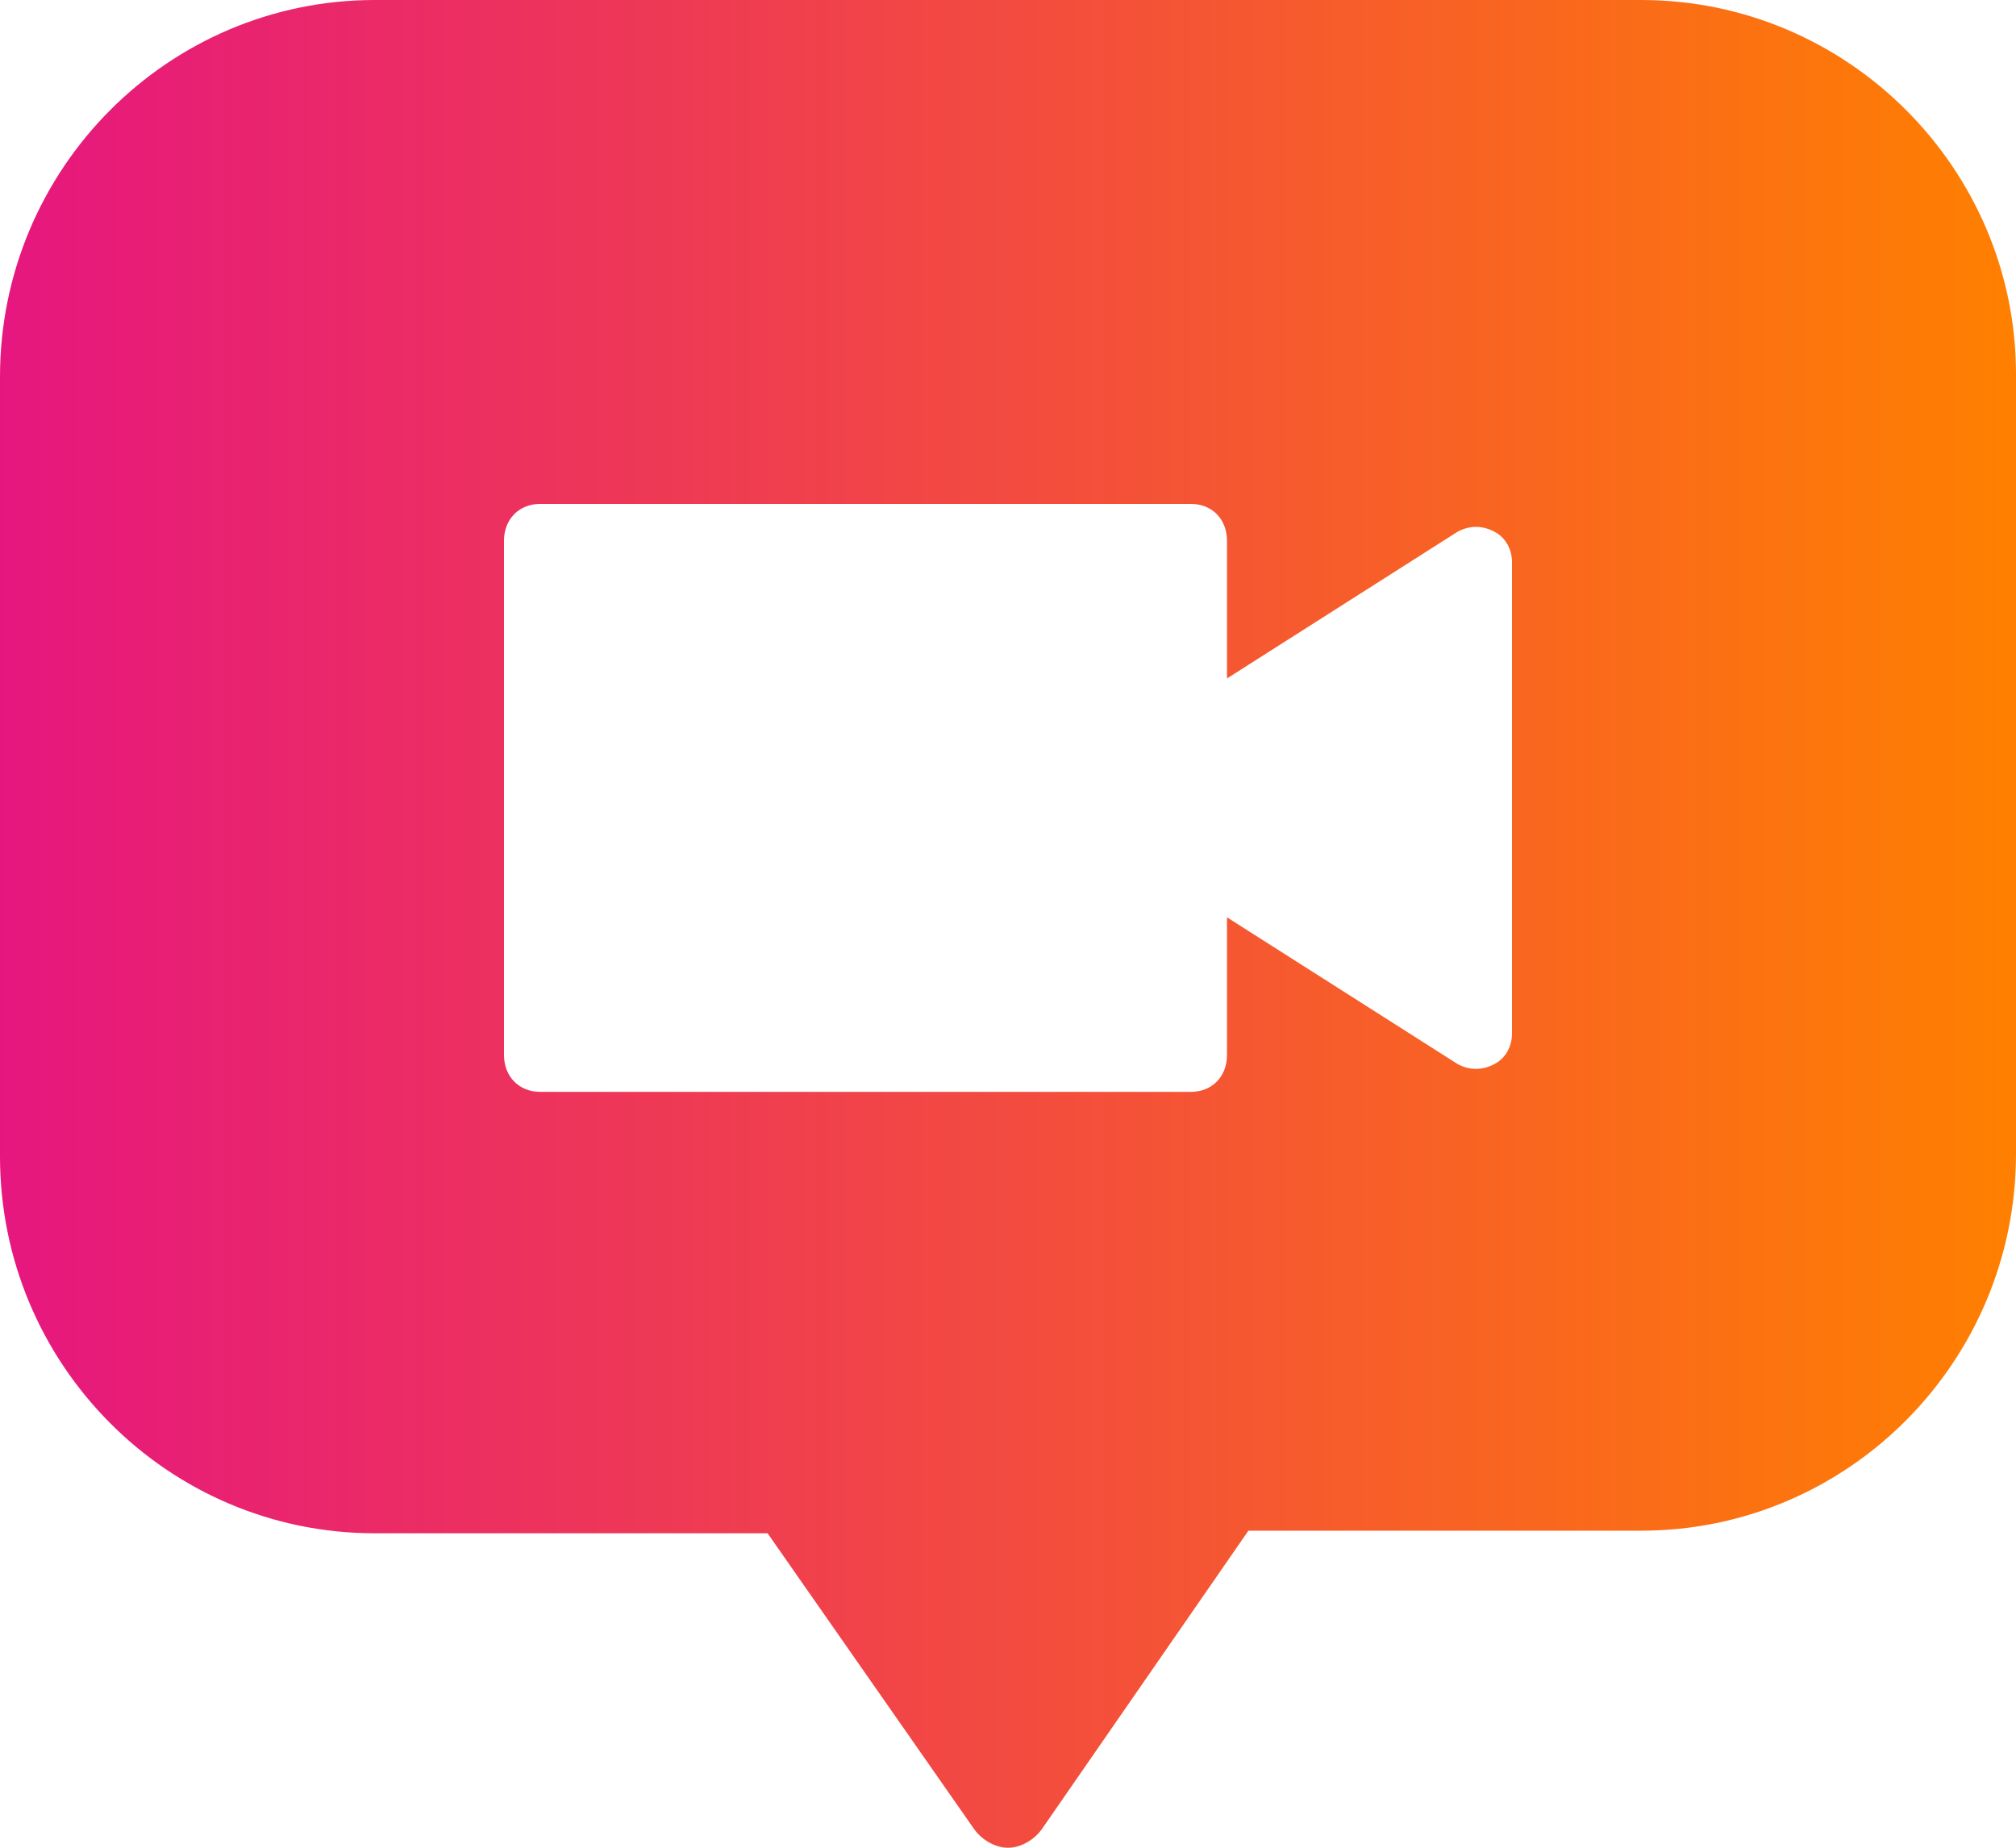 <?xml version="1.0" encoding="UTF-8"?>
<svg width="24px" height="22px" viewBox="0 0 24 22" version="1.1" xmlns="http://www.w3.org/2000/svg" xmlns:xlink="http://www.w3.org/1999/xlink">
    <!-- Generator: Sketch 50.2 (55047) - http://www.bohemiancoding.com/sketch -->
    <title>Combined Shape</title>
    <desc>Created with Sketch.</desc>
    <defs>
        <linearGradient x1="3.061617e-15%" y1="50%" x2="100%" y2="50%" id="linearGradient-1">
            <stop stop-color="#E6167F" offset="0%"></stop>
            <stop stop-color="#FF8000" offset="100%"></stop>
        </linearGradient>
    </defs>
    <g id="Page-1" stroke="none" stroke-width="1" fill="none" fill-rule="evenodd">
        <g id="Mobile" transform="translate(-24, -1773)" fill="url(#linearGradient-1)" fill-rule="nonzero">
            <g id="Group-19" transform="translate(17, 1661)">
                <g id="Group-15">
                    <path d="M26.538,112 C29,112 31,114.011 31,116.456 L31,125.738 C31,128.214 29,130.225 26.538,130.225 L21.862,130.225 L19.4,133.783 C19.308,133.907 19.154,134 19,134 C18.846,134 18.692,133.907 18.6,133.783 L16.138,130.256 L11.462,130.256 C9,130.256 7,128.245 7,125.769 L7,116.487 C7,114.011 9,112 11.462,112 L26.538,112 Z M25,124.307 L25,118.693 C25,118.547 24.929,118.401 24.786,118.328 C24.643,118.255 24.5,118.255 24.357,118.328 L21.607,120.078 L21.607,118.438 C21.607,118.182 21.429,118 21.179,118 L13.429,118 C13.179,118 13,118.182 13,118.438 L13,124.562 C13,124.818 13.179,125 13.429,125 L21.179,125 C21.429,125 21.607,124.818 21.607,124.562 L21.607,122.922 L24.357,124.672 C24.5,124.745 24.643,124.745 24.786,124.672 C24.929,124.599 25,124.453 25,124.307 Z" id="Combined-Shape"></path>
                </g>
            </g>
        </g>
    </g>
</svg>